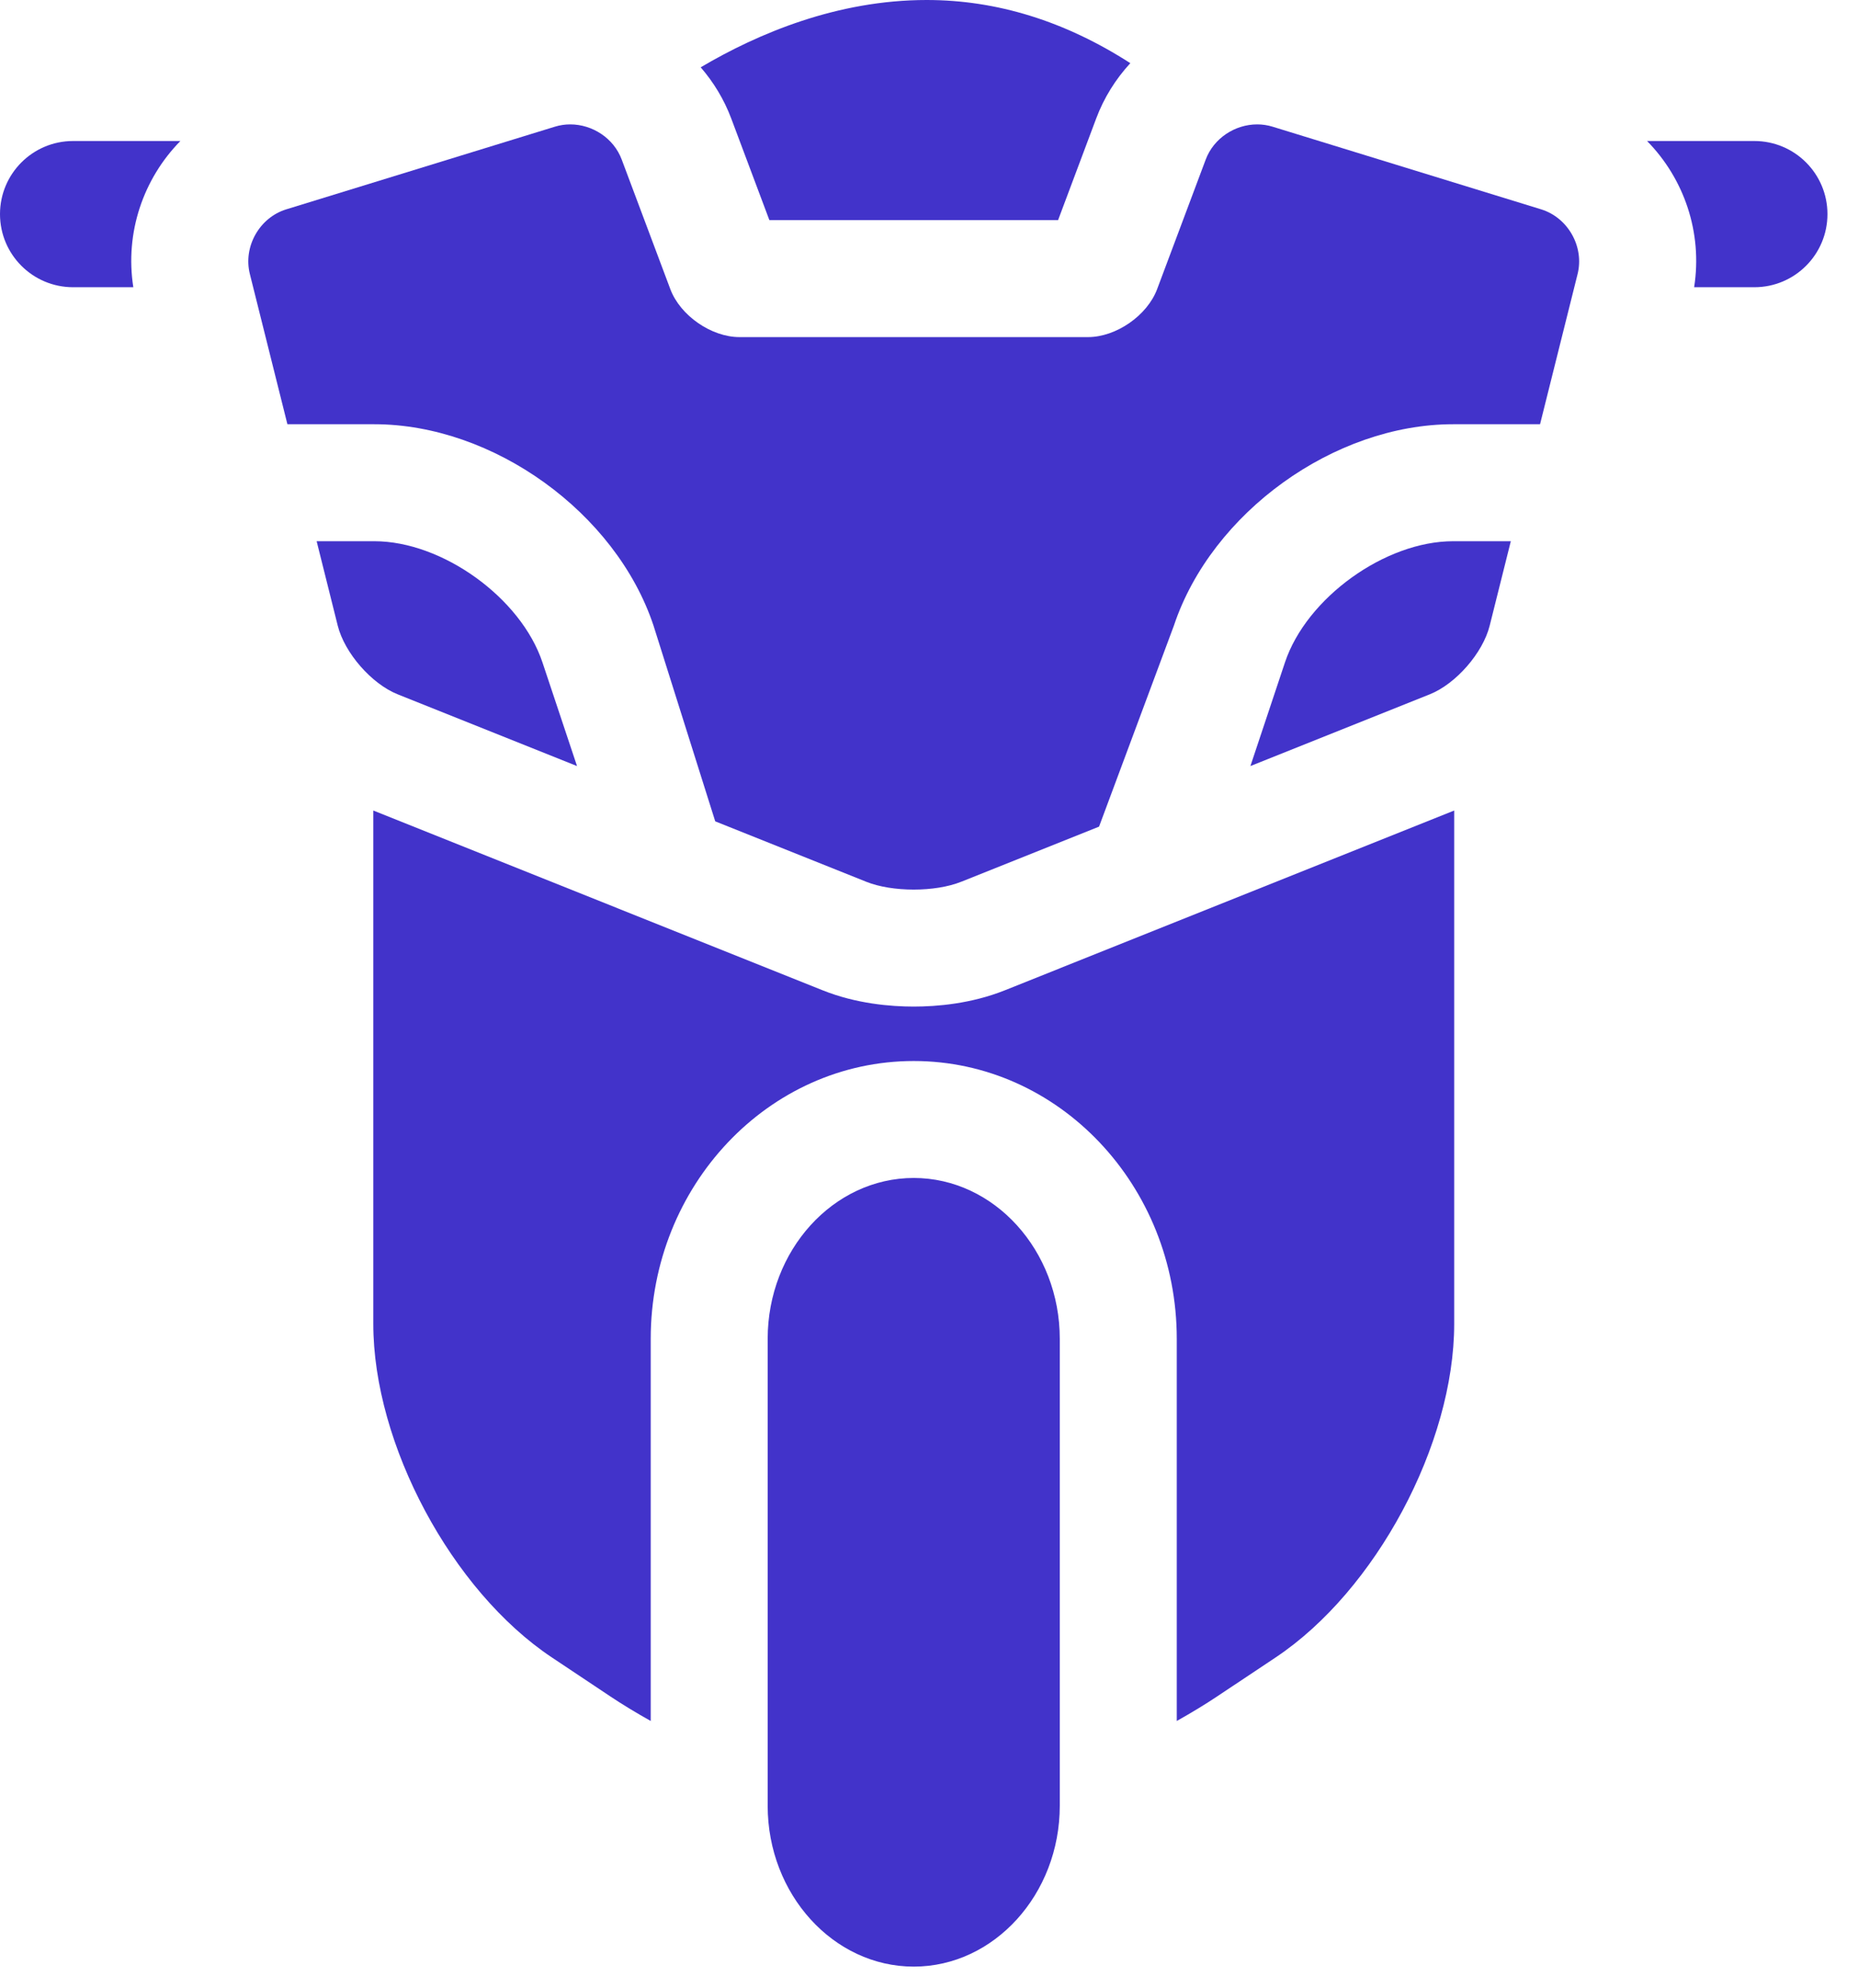 <svg width="57" height="61" viewBox="0 0 57 61" fill="none" xmlns="http://www.w3.org/2000/svg">
<path d="M22.433 3.635L23.603 6.753H32.46L33.629 3.635C33.868 2.997 34.228 2.424 34.676 1.938C32.678 0.652 30.588 0 28.43 0C25.688 0 23.259 1.023 21.496 2.065C21.892 2.523 22.214 3.051 22.433 3.635Z" fill="#4233CA"/>
<path d="M45.701 19.194L46.349 16.604H44.58C42.492 16.604 40.081 18.342 39.42 20.323L38.36 23.502L43.863 21.301C44.665 20.98 45.492 20.032 45.701 19.194Z" fill="#4233CA"/>
<path d="M17.702 23.502L16.642 20.323C15.982 18.342 13.571 16.604 11.483 16.604H9.714L10.361 19.194C10.571 20.032 11.398 20.98 12.2 21.301L17.702 23.502Z" fill="#4233CA"/>
<path d="M20.047 19.188L21.942 25.198L26.573 27.051C26.974 27.212 27.503 27.292 28.031 27.292C28.56 27.292 29.088 27.212 29.489 27.051L33.717 25.36L36.015 19.188C37.17 15.727 40.932 13.015 44.58 13.015H47.246L48.398 8.406C48.607 7.569 48.103 6.676 47.278 6.422L39.041 3.887C38.885 3.839 38.727 3.816 38.569 3.816C37.89 3.816 37.235 4.238 36.989 4.895L35.498 8.872C35.195 9.68 34.241 10.342 33.377 10.342H22.686C21.822 10.342 20.868 9.68 20.565 8.872L19.073 4.895C18.828 4.238 18.173 3.816 17.493 3.816C17.336 3.816 17.177 3.839 17.022 3.887L8.784 6.422C7.959 6.675 7.455 7.569 7.665 8.406L8.817 13.015H11.482C15.131 13.015 18.893 15.727 20.047 19.188Z" fill="#4233CA"/>
<path d="M28.032 36.139C25.567 36.139 23.551 38.36 23.551 41.074V55.399C23.551 58.113 25.567 60.334 28.032 60.334C30.496 60.334 32.512 58.113 32.512 55.399V41.074C32.512 38.36 30.496 36.139 28.032 36.139Z" fill="#4233CA"/>
<path d="M5.534 4.326H2.243C1.004 4.326 0 5.33 0 6.569C0 7.808 1.004 8.812 2.243 8.812H4.09C3.827 7.135 4.398 5.482 5.534 4.326Z" fill="#4233CA"/>
<path d="M53.82 4.326H50.529C51.665 5.482 52.236 7.135 51.973 8.812H53.82C55.059 8.812 56.063 7.808 56.063 6.569C56.063 5.33 55.059 4.326 53.82 4.326Z" fill="#4233CA"/>
<path d="M30.823 30.383C29.795 30.794 28.738 30.881 28.032 30.881C27.326 30.881 26.268 30.794 25.241 30.383L11.452 24.866V40.614C11.452 44.305 13.858 48.801 16.929 50.848L18.724 52.045C19.101 52.296 19.518 52.549 19.963 52.798V41.074C19.963 36.374 23.583 32.551 28.032 32.551C32.481 32.551 36.101 36.374 36.101 41.074V52.798C36.545 52.549 36.963 52.296 37.339 52.045L39.134 50.849C42.206 48.801 44.612 44.305 44.612 40.614V24.866L30.823 30.383Z" fill="#4233CA"/>
</svg>
